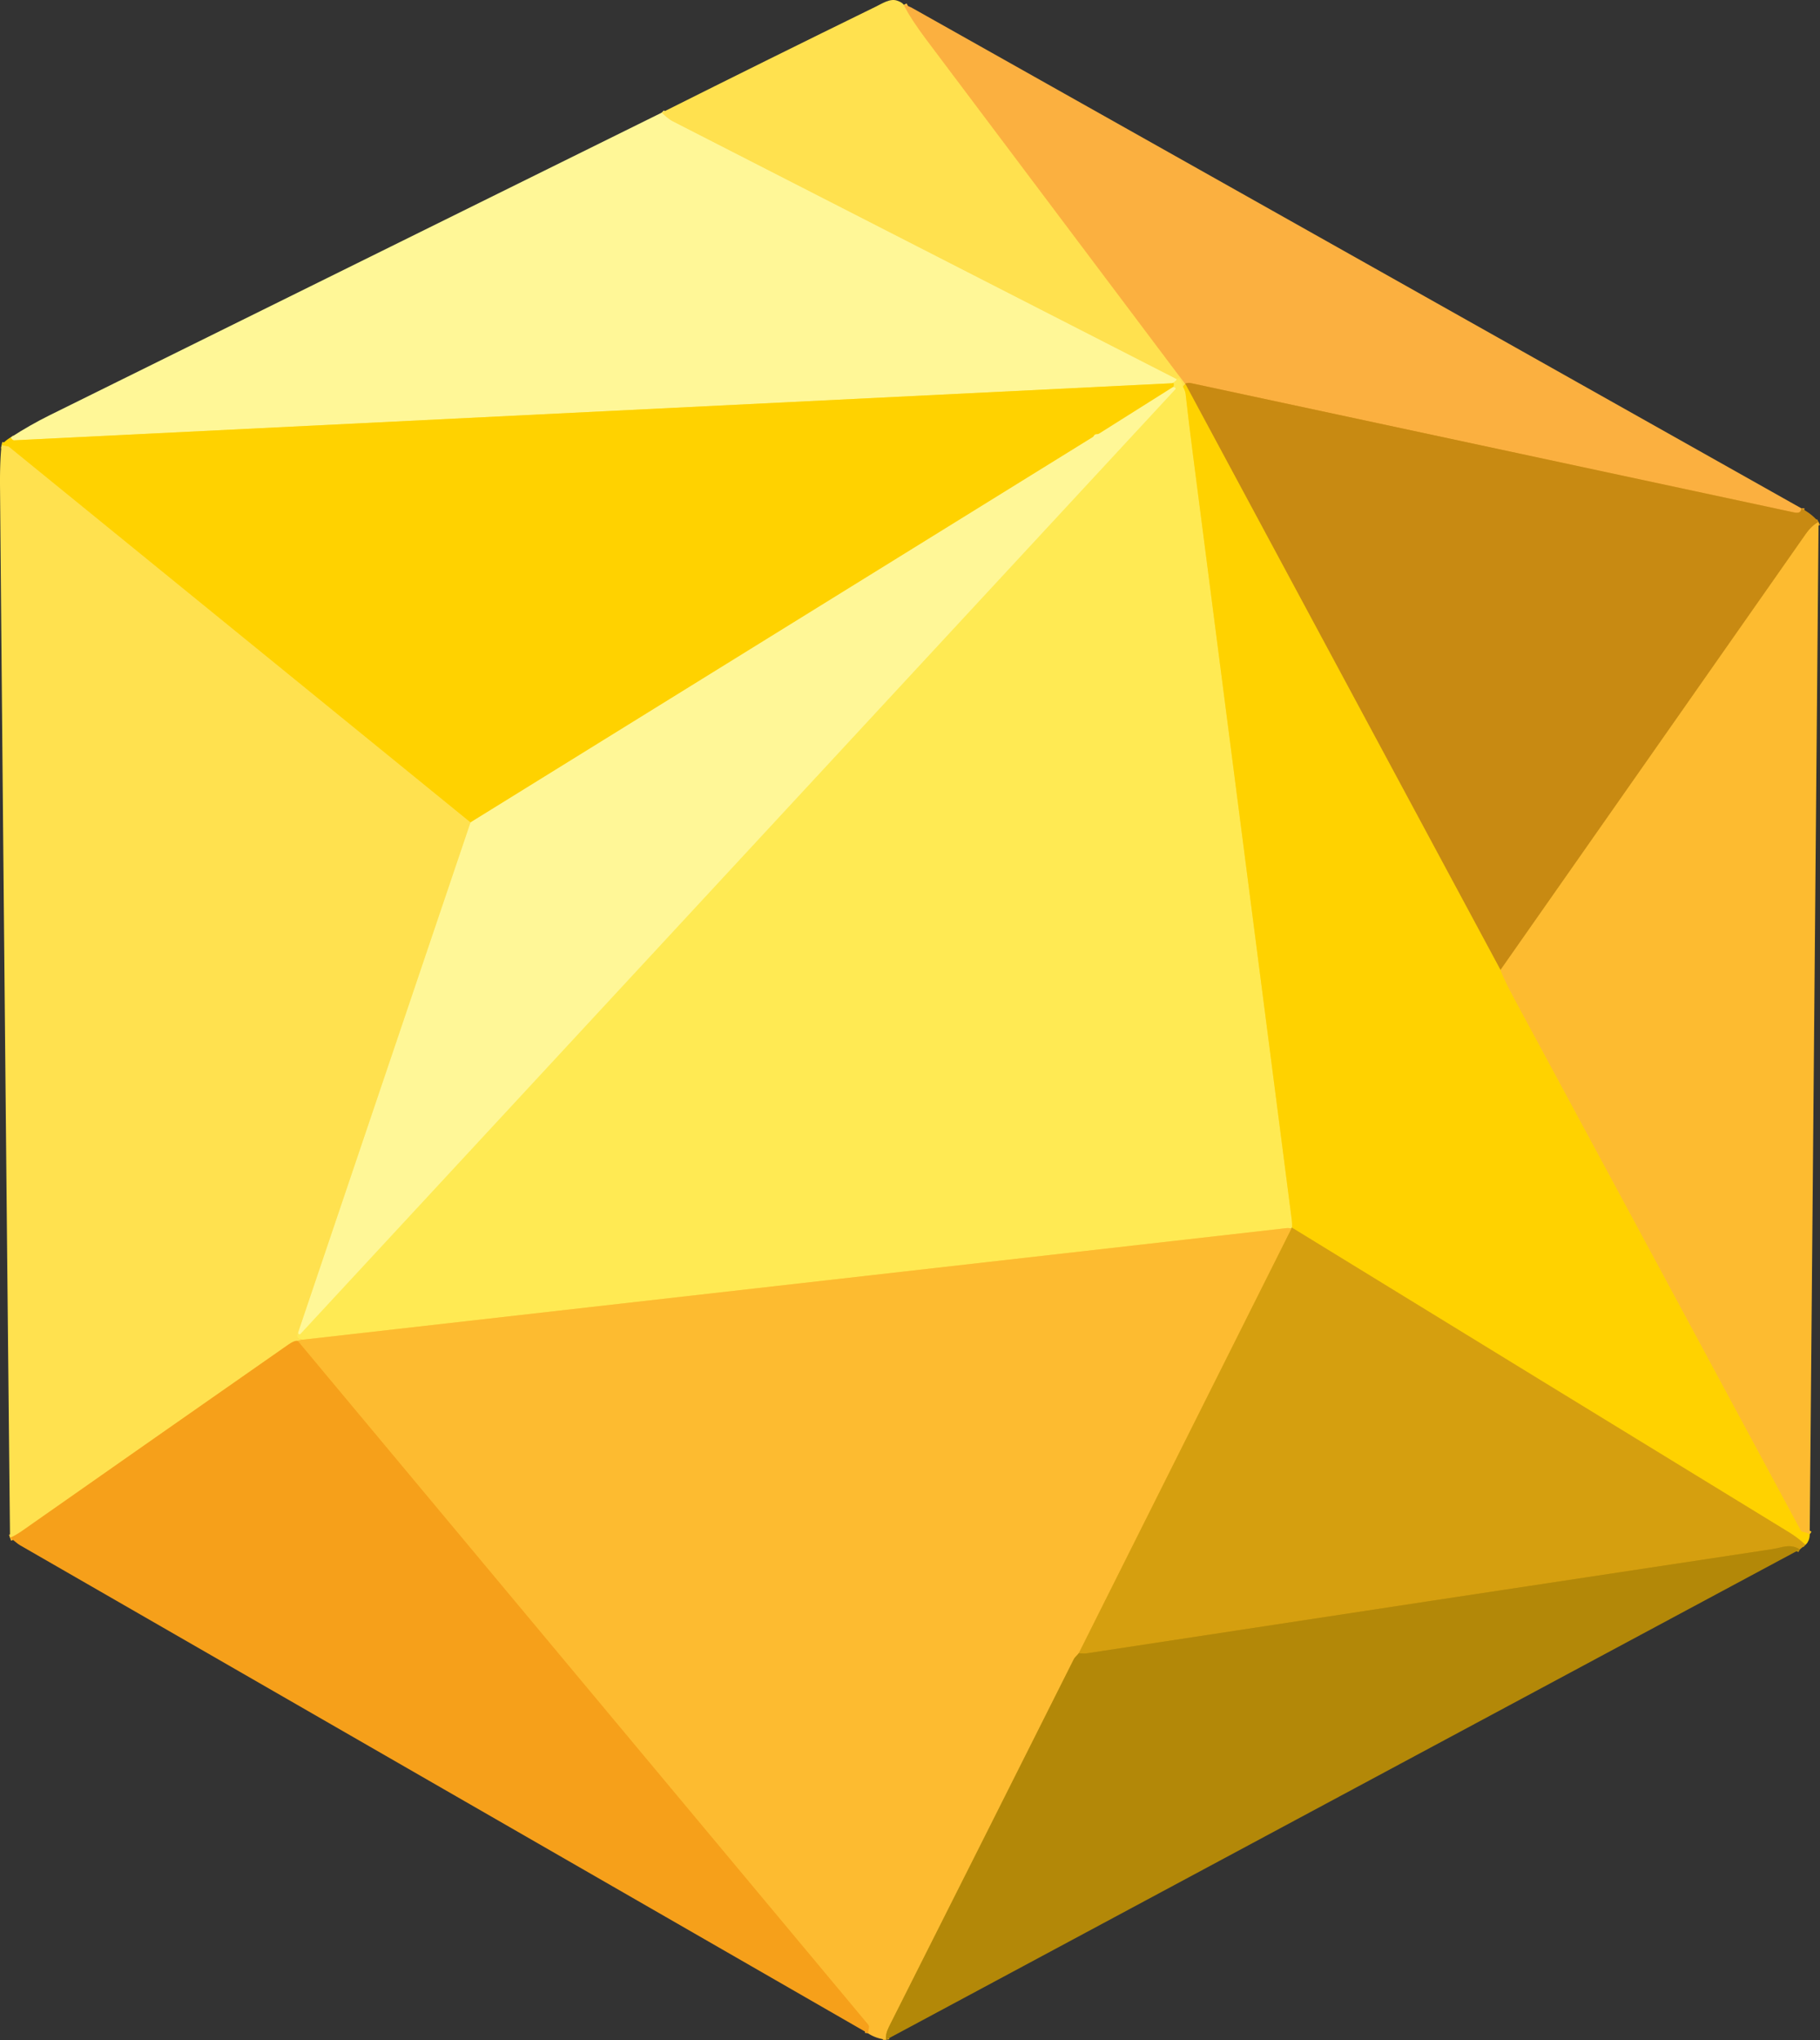 <?xml version="1.0" encoding="UTF-8" standalone="no"?>
<svg
   version="1.1"
   viewBox="0 0 577.414 647.23"
   id="svg41"
   sodipodi:docname="another-crystal_no_background.svg"
   width="577.414"
   height="647.23"
   xmlns:inkscape="http://www.inkscape.org/namespaces/inkscape"
   xmlns:sodipodi="http://sodipodi.sourceforge.net/DTD/sodipodi-0.dtd"
   xmlns="http://www.w3.org/2000/svg"
   xmlns:svg="http://www.w3.org/2000/svg">
  <rect x="0" y="0" width="577.414" height="647.23" fill="#333333" stroke="none"/>
  <defs
     id="defs41" />
  <sodipodi:namedview
     id="namedview41"
     pagecolor="#505050"
     bordercolor="#eeeeee"
     borderopacity="1"
     inkscape:showpageshadow="0"
     inkscape:pageopacity="0"
     inkscape:pagecheckerboard="0"
     inkscape:deskcolor="#d1d1d1"
     showgrid="false" />
  <g
     stroke-width="2"
     fill="none"
     stroke-linecap="butt"
     id="g27"
     transform="translate(-185.83,-70.227)">
    <path
       stroke="#fdc948"
       vector-effect="non-scaling-stroke"
       d="m 472.56,71.76 q 2.19,4.42 7.27,11.17 41,54.5 81.95,109.02"
       id="path1" />
    <path
       stroke="#e4b631"
       vector-effect="non-scaling-stroke"
       d="m 561.78,191.95 q 0.05,0.04 0.11,0.08"
       id="path2" />
    <path
       stroke="#ffda28"
       vector-effect="non-scaling-stroke"
       d="m 561.89,192.03 -0.72,0.9"
       id="path3" />
    <path
       stroke="#ffe651"
       vector-effect="non-scaling-stroke"
       d="m 561.17,192.93 q -1.18,-3.59 -2.03,-2.4"
       id="path4" />
    <path
       stroke="#ffec73"
       vector-effect="non-scaling-stroke"
       d="M 559.14,190.53 Q 479.19,149.65 399.29,108.75 c -1.32,-0.67 -2.5,-1.78 -3.53,-2.78"
       id="path5" />
    <path
       stroke="#e3a321"
       vector-effect="non-scaling-stroke"
       d="m 762.79,235.85 q -2.16,1.1 -4.09,3.86 -48.35,68.99 -96.82,138.24"
       id="path6" />
    <path
       stroke="#e4ae09"
       vector-effect="non-scaling-stroke"
       d="M 661.88,377.95 561.89,192.03"
       id="path7" />
    <path
       stroke="#fec718"
       vector-effect="non-scaling-stroke"
       d="m 661.88,377.95 q 1.23,3.25 4.53,9.38 45.38,84.12 90.68,168.3 0.25,0.46 0.77,0.54 1.27,0.21 2.12,0.8"
       id="path8" />
    <path
       stroke="#eab908"
       vector-effect="non-scaling-stroke"
       d="m 758.62,560.29 q -2.43,-2.25 -5.05,-3.86 -78.94,-48.3 -157.82,-96.72"
       id="path9" />
    <path
       stroke="#e29d29"
       vector-effect="non-scaling-stroke"
       d="m 757.3,231.47 q 0.04,1.83 -2.31,1.32 -95.74,-20.54 -191.49,-41.05 -0.71,-0.16 -1.72,0.21"
       id="path10" />
    <path
       stroke="#ffde2a"
       vector-effect="non-scaling-stroke"
       d="m 561.17,192.93 q 0.72,1.34 0.82,2.32 1.03,9.26 2.23,18.5 15.69,121.66 31.42,243.32 0.17,1.3 0.11,2.64"
       id="path11" />
    <path
       stroke="#eac531"
       vector-effect="non-scaling-stroke"
       d="m 595.75,459.71 q -0.51,0.26 -0.2,0.32"
       id="path12" />
    <path
       stroke="#fed342"
       vector-effect="non-scaling-stroke"
       d="m 595.55,460.03 -0.67,-0.16 q -0.39,-0.09 -0.8,-0.04 l -312.57,35.45"
       id="path13" />
    <path
       stroke="#ffe651"
       vector-effect="non-scaling-stroke"
       d="m 281.51,495.28 q -0.15,-0.28 -0.73,-0.3 -0.46,-0.01 -0.52,-0.48 -0.09,-0.82 0.13,-1.53"
       id="path14" />
    <path
       stroke="#fff175"
       vector-effect="non-scaling-stroke"
       d="m 280.39,492.97 0.1,0.28 a 0.4,0.39 -33.6 0 0 0.66,0.13 L 558.67,193.75 q 0.35,-0.38 -0.11,-0.62 -0.25,-0.14 -0.54,-0.13"
       id="path15" />
    <path
       stroke="#ffde2a"
       vector-effect="non-scaling-stroke"
       d="m 558.02,193 q 0.3,-0.53 0.22,-1 -0.08,-0.42 -0.49,-0.19"
       id="path16" />
    <path
       stroke="#fff175"
       vector-effect="non-scaling-stroke"
       d="m 559.14,190.53 q 0.04,0.45 -1.39,1.28"
       id="path17" />
    <path
       stroke="#ffe54c"
       vector-effect="non-scaling-stroke"
       d="m 557.75,191.81 -367.36,18.1 q -0.47,0.02 -0.75,-0.35 l -0.42,-0.55"
       id="path18" />
    <path
       stroke="#c4940c"
       vector-effect="non-scaling-stroke"
       d="m 756.88,561.75 c -3.33,-1.94 -5.61,-0.55 -8.8,-0.07 q -108.8,16.44 -217.58,33.07 -0.78,0.12 -2.39,-0.1"
       id="path19" />
    <path
       stroke="#ffec73"
       vector-effect="non-scaling-stroke"
       d="m 280.39,492.97 54.7,-161.83"
       id="path20" />
    <path
       stroke="#fece40"
       vector-effect="non-scaling-stroke"
       d="m 281.51,495.28 -1.22,0.35"
       id="path21" />
    <path
       stroke="#fbc135"
       vector-effect="non-scaling-stroke"
       d="m 280.29,495.63 q -0.98,-0.23 -2.99,1.17 -42.1,29.38 -84.13,58.86 -2.69,1.88 -4.16,2.39"
       id="path22" />
    <path
       stroke="#e9ad20"
       vector-effect="non-scaling-stroke"
       d="M 595.55,460.03 528.11,594.65"
       id="path23" />
    <path
       stroke="#d8a21c"
       vector-effect="non-scaling-stroke"
       d="m 528.11,594.65 c -0.48,0.71 -1.23,1.2 -1.62,1.97 q -29.25,58.29 -58.61,116.54 -1.19,2.36 -0.94,4.16"
       id="path24" />
    <path
       stroke="#faae25"
       vector-effect="non-scaling-stroke"
       d="m 461.22,715.27 0.27,-1.89 q 0.07,-0.5 -0.26,-0.9 L 280.29,495.63"
       id="path25" />
    <path
       stroke="#ffe54c"
       vector-effect="non-scaling-stroke"
       d="m 558.02,193 -23.37,14.73 q -0.41,0.26 -0.89,0.26 -0.59,0 -0.92,0.57 a 1.04,1 -1.9 0 1 -0.36,0.37 L 335.09,331.14"
       id="path26" />
    <path
       stroke="#ffda28"
       vector-effect="non-scaling-stroke"
       d="M 335.09,331.14 188.73,212.04 a 0.9,0.77 66.3 0 0 -0.37,-0.18 l -2.02,-0.42"
       id="path27" />
  </g>
  <path
     fill="#ffe14f"
     d="m 286.73,1.533 q 2.19,4.42 7.27,11.17 41,54.5 81.95,109.02 0.05,0.04 0.11,0.08 l -0.72,0.9 q -1.18,-3.59 -2.03,-2.4 -79.95,-40.88 -159.85,-81.78 c -1.32,-0.67 -2.5,-1.78 -3.53,-2.78 q 33.83,-16.96 67.83,-33.59 c 2.11,-1.03 4.61,-2.71 6.8,-1.97 q 1.7,0.57 2.17,1.35 z"
     id="path28" />
  <path
     fill="#fbb040"
     d="m 286.73,1.533 q 1.34,0.24 3,1.18 140.86,79.26 281.74,158.53 0.04,1.83 -2.31,1.32 -95.74,-20.54 -191.49,-41.05 -0.71,-0.16 -1.72,0.21 -40.95,-54.52 -81.95,-109.02 -5.08,-6.75 -7.27,-11.17 z"
     id="path29" />
  <path
     fill="#fff797"
     d="m 209.93,35.743 c 1.03,1 2.21,2.11 3.53,2.78 q 79.9,40.9 159.85,81.78 0.04,0.45 -1.39,1.28 l -367.36,18.1 q -0.47,0.02 -0.75,-0.35 l -0.42,-0.55 q 6.01,-3.91 12.45,-7.1 Q 112.87,83.683 209.93,35.743 Z"
     id="path30" />
  <path
     fill="#ffea53"
     d="m 373.31,120.303 q 0.85,-1.19 2.03,2.4 0.72,1.34 0.82,2.32 1.03,9.26 2.23,18.5 15.69,121.66 31.42,243.32 0.17,1.3 0.11,2.64 -0.51,0.26 -0.2,0.32 l -0.67,-0.16 q -0.39,-0.09 -0.8,-0.04 l -312.57,35.45 q -0.15,-0.28 -0.73,-0.3 -0.46,-0.01 -0.52,-0.48 -0.09,-0.82 0.13,-1.53 l 0.1,0.28 a 0.39,0.4 56.4 0 0 0.66,0.13 l 277.52,-299.63 q 0.35,-0.38 -0.11,-0.62 -0.25,-0.14 -0.54,-0.13 0.3,-0.53 0.22,-1 -0.08,-0.42 -0.49,-0.19 1.43,-0.83 1.39,-1.28 z"
     id="path31" />
  <path
     fill="#ffd200"
     d="m 371.92,121.583 q 0.41,-0.23 0.49,0.19 0.08,0.47 -0.22,1 l -23.37,14.73 q -0.41,0.26 -0.89,0.26 -0.59,0 -0.92,0.57 a 1,1.04 88.1 0 1 -0.36,0.37 l -197.39,122.21 -146.36,-119.1 a 0.9,0.77 66.3 0 0 -0.37,-0.18 l -2.02,-0.42 q 1.1,-1.46 2.88,-2.43 l 0.42,0.55 q 0.28,0.37 0.75,0.35 z"
     id="path32" />
  <path
     fill="#c88a12"
     d="m 375.95,121.723 q 1.01,-0.37 1.72,-0.21 95.75,20.51 191.49,41.05 2.35,0.51 2.31,-1.32 3.51,1.89 5.49,4.38 -2.16,1.1 -4.09,3.86 -48.35,68.99 -96.82,138.24 l -99.99,-185.92 q -0.06,-0.04 -0.11,-0.08 z"
     id="path33" />
  <path
     fill="#ffd200"
     d="m 376.06,121.803 99.99,185.92 q 1.23,3.25 4.53,9.38 45.38,84.12 90.68,168.3 0.25,0.46 0.77,0.54 1.27,0.21 2.12,0.8 0.03,2.04 -1.36,3.32 -2.43,-2.25 -5.05,-3.86 -78.94,-48.3 -157.82,-96.72 0.06,-1.34 -0.11,-2.64 -15.73,-121.66 -31.42,-243.32 -1.2,-9.24 -2.23,-18.5 -0.1,-0.98 -0.82,-2.32 z"
     id="path34" />
  <path
     fill="#fff797"
     d="m 372.19,122.773 q 0.29,-0.01 0.54,0.13 0.46,0.24 0.11,0.62 l -277.52,299.63 a 0.39,0.4 56.4 0 1 -0.66,-0.13 l -0.1,-0.28 54.7,-161.83 197.39,-122.21 a 1,1.04 88.1 0 0 0.36,-0.37 q 0.33,-0.57 0.92,-0.57 0.48,0 0.89,-0.26 z"
     id="path35" />
  <path
     fill="#ffe14f"
     d="m 0.51,141.213 2.02,0.42 a 0.9,0.77 66.3 0 1 0.37,0.18 l 146.36,119.1 -54.7,161.83 q -0.22,0.71 -0.13,1.53 0.06,0.47 0.52,0.48 0.58,0.02 0.73,0.3 l -1.22,0.35 q -0.98,-0.23 -2.99,1.17 -42.1,29.38 -84.13,58.86 -2.69,1.88 -4.16,2.39 -1.71,-166.56 -3.17,-333.11 -0.08,-8.59 0.5,-13.5 z"
     id="path36" />
  <path
     fill="#fdbb30"
     d="m 576.96,165.623 -2.81,321.12 q -0.85,-0.59 -2.12,-0.8 -0.52,-0.08 -0.77,-0.54 -45.3,-84.18 -90.68,-168.3 -3.3,-6.13 -4.53,-9.38 48.47,-69.25 96.82,-138.24 1.93,-2.76 4.09,-3.86 z"
     id="path37" />
  <path
     fill="#fdbb30"
     d="m 409.72,389.803 -67.44,134.62 c -0.48,0.71 -1.23,1.2 -1.62,1.97 q -29.25,58.29 -58.61,116.54 -1.19,2.36 -0.94,4.16 -3.42,-0.48 -5.72,-2.05 l 0.27,-1.89 q 0.07,-0.5 -0.26,-0.9 l -180.94,-216.85 1.22,-0.35 312.57,-35.45 q 0.41,-0.05 0.8,0.04 z"
     id="path38" />
  <path
     fill="#d59f0f"
     d="m 409.92,389.483 q 78.88,48.42 157.82,96.72 2.62,1.61 5.05,3.86 l -1.74,1.46 c -3.33,-1.94 -5.61,-0.55 -8.8,-0.07 q -108.8,16.44 -217.58,33.07 -0.78,0.12 -2.39,-0.1 l 67.44,-134.62 q -0.31,-0.06 0.2,-0.32 z"
     id="path39" />
  <path
     fill="#f6a01a"
     d="m 94.46,425.403 180.94,216.85 q 0.33,0.4 0.26,0.9 l -0.27,1.89 q -134.55,-77.39 -269.05,-154.84 c -1.04,-0.6 -1.98,-1.61 -3.16,-2.38 q 1.47,-0.51 4.16,-2.39 42.03,-29.48 84.13,-58.86 2.01,-1.4 2.99,-1.17 z"
     id="path40" />
  <path
     fill="#b38808"
     d="m 571.05,491.523 -289.94,155.57 q -0.25,-1.8 0.94,-4.16 29.36,-58.25 58.61,-116.54 c 0.39,-0.77 1.14,-1.26 1.62,-1.97 q 1.61,0.22 2.39,0.1 108.78,-16.63 217.58,-33.07 c 3.19,-0.48 5.47,-1.87 8.8,0.07 z"
     id="path41" />
</svg>
